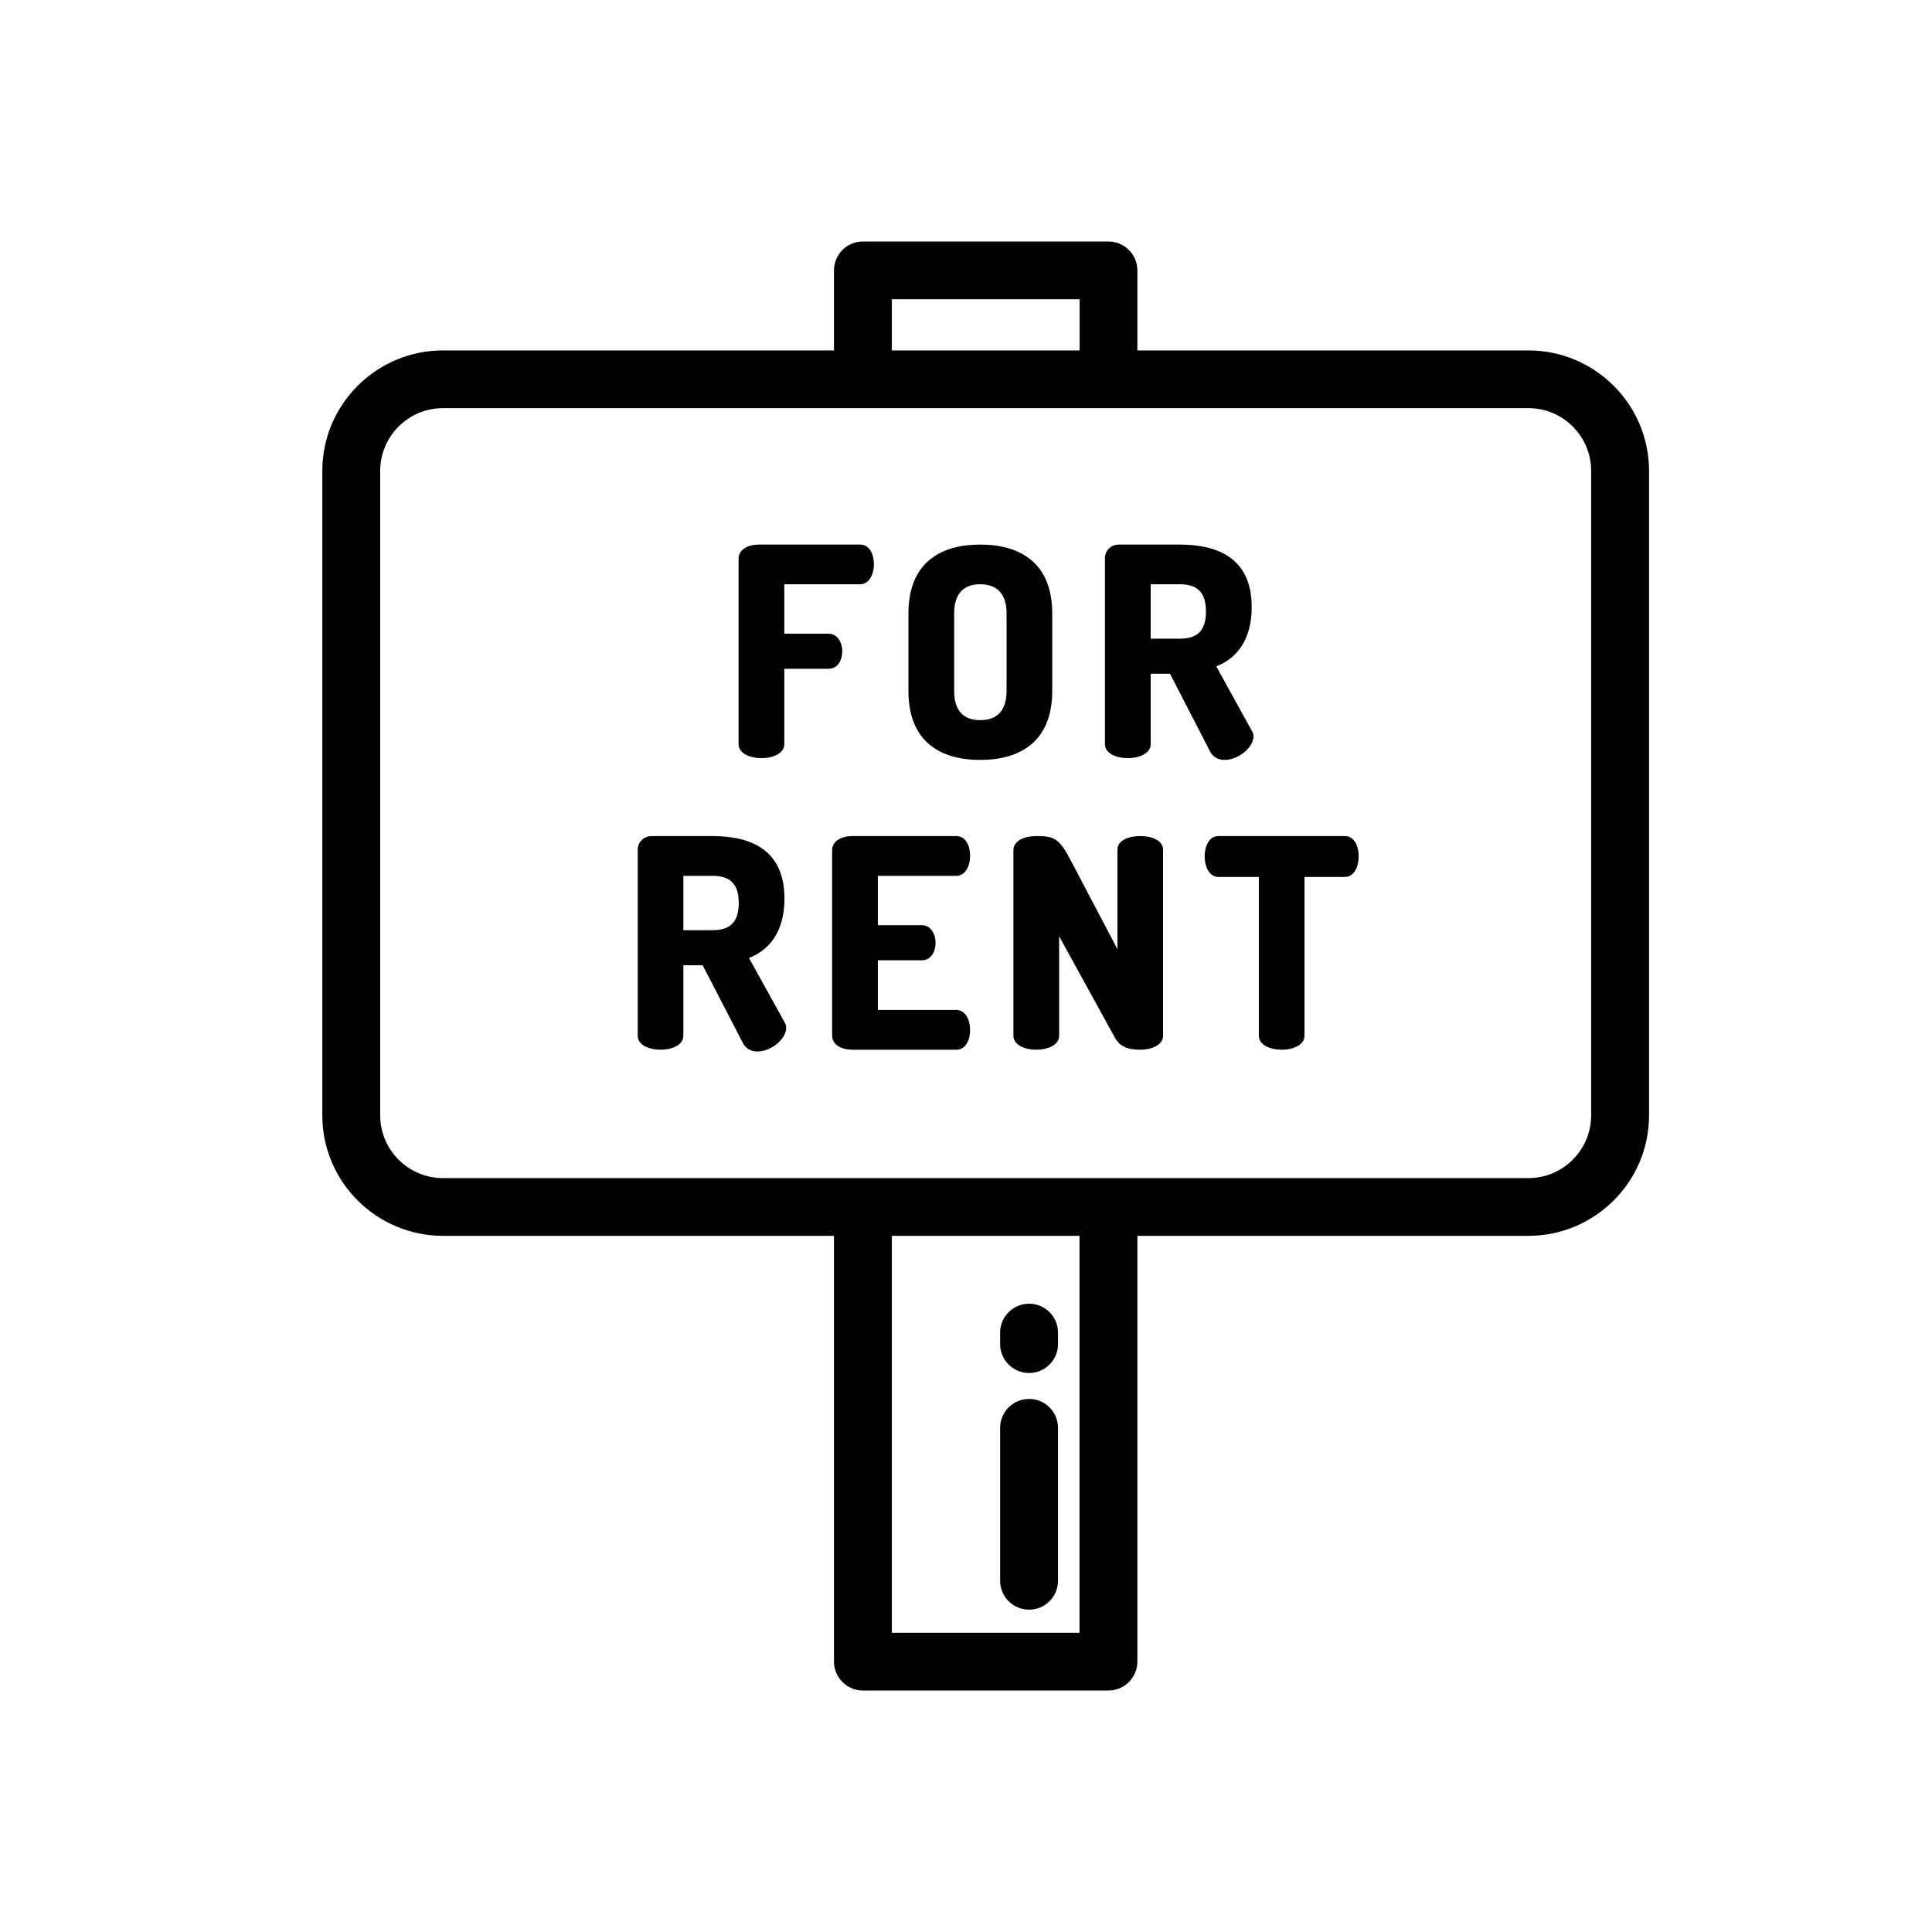 <?xml version="1.0" encoding="UTF-8"?>
<svg width="24px" height="24px" viewBox="0 0 24 24" version="1.1" xmlns="http://www.w3.org/2000/svg" xmlns:xlink="http://www.w3.org/1999/xlink">
    <!-- Generator: sketchtool 41.2 (35397) - http://www.bohemiancoding.com/sketch -->
    <title>ordertypes</title>
    <desc>Created with sketchtool.</desc>
    <defs></defs>
    <g id="Icons" stroke="none" stroke-width="1" fill="none" fill-rule="evenodd">
        <g id="Icon-Set-4" transform="translate(-240, -72)" fill="#000000">
            <g id="Check-24" transform="translate(240, 72)">
                <g id="ordertypes-icon" transform="translate(4, 3)">
                    <g id="Layer_1">
                        <path d="M14.986,1.353 L10.129,1.353 L10.129,0.359 C10.129,0.161 9.968,0 9.77,0 L6.719,0 C6.521,0 6.36,0.161 6.36,0.359 L6.36,1.353 L1.503,1.353 C0.677,1.353 0.004,2.024 0.004,2.849 L0.004,10.856 C0.004,11.681 0.677,12.352 1.503,12.352 L6.36,12.352 L6.36,17.641 C6.36,17.839 6.521,18 6.719,18 L9.77,18 C9.968,18 10.129,17.839 10.129,17.641 L10.129,12.352 L14.986,12.352 C15.812,12.352 16.485,11.681 16.485,10.856 L16.485,2.849 C16.485,2.024 15.812,1.353 14.986,1.353 Z M7.079,0.717 L9.411,0.717 L9.411,1.353 L7.079,1.353 L7.079,0.717 Z M9.41,17.283 L7.079,17.283 L7.079,12.352 L9.41,12.352 L9.41,17.283 Z M15.766,10.856 C15.766,11.285 15.416,11.635 14.986,11.635 L1.503,11.635 C1.073,11.635 0.723,11.285 0.723,10.856 L0.723,2.849 C0.723,2.419 1.073,2.07 1.503,2.07 L14.986,2.07 C15.416,2.07 15.766,2.419 15.766,2.849 L15.766,10.856 L15.766,10.856 Z" id="Shape"></path>
                        <path d="M8.784,13.195 C8.585,13.195 8.424,13.356 8.424,13.554 L8.424,13.697 C8.424,13.895 8.585,14.056 8.784,14.056 C8.982,14.056 9.143,13.895 9.143,13.697 L9.143,13.554 C9.143,13.356 8.982,13.195 8.784,13.195 Z" id="Shape"></path>
                        <path d="M8.784,14.378 C8.585,14.378 8.424,14.539 8.424,14.737 L8.424,16.637 C8.424,16.835 8.585,16.996 8.784,16.996 C8.982,16.996 9.143,16.835 9.143,16.637 L9.143,14.737 C9.143,14.539 8.982,14.378 8.784,14.378 Z" id="Shape"></path>
                        <path d="M6.685,3.765 L5.422,3.765 C5.299,3.765 5.175,3.823 5.175,3.939 L5.175,3.939 L5.175,6.244 C5.175,6.36 5.317,6.418 5.459,6.418 C5.601,6.418 5.743,6.36 5.743,6.244 L5.743,5.308 L6.292,5.308 C6.412,5.308 6.463,5.191 6.463,5.093 C6.463,4.977 6.401,4.872 6.292,4.872 L5.743,4.872 L5.743,4.258 L6.685,4.258 C6.794,4.258 6.856,4.142 6.856,4.008 C6.856,3.892 6.805,3.765 6.685,3.765 Z" id="Shape"></path>
                        <path d="M8.176,3.765 C7.674,3.765 7.285,3.997 7.285,4.621 L7.285,5.583 C7.285,6.208 7.674,6.44 8.176,6.44 C8.678,6.44 9.071,6.208 9.071,5.583 L9.071,4.621 C9.071,3.997 8.679,3.765 8.176,3.765 Z M8.504,5.583 C8.504,5.834 8.38,5.946 8.176,5.946 C7.973,5.946 7.853,5.834 7.853,5.583 L7.853,4.621 C7.853,4.371 7.973,4.258 8.176,4.258 C8.38,4.258 8.504,4.371 8.504,4.621 L8.504,5.583 Z" id="Shape"></path>
                        <path d="M11.552,6.081 L11.109,5.278 C11.363,5.18 11.549,4.948 11.549,4.542 C11.549,3.95 11.152,3.765 10.654,3.765 L9.901,3.765 C9.795,3.765 9.726,3.844 9.726,3.935 L9.726,6.244 C9.726,6.36 9.868,6.418 10.01,6.418 C10.152,6.418 10.294,6.36 10.294,6.244 L10.294,5.369 L10.534,5.369 L11.032,6.335 C11.072,6.411 11.141,6.44 11.214,6.44 C11.381,6.44 11.571,6.288 11.571,6.146 C11.571,6.128 11.567,6.102 11.552,6.081 Z M10.654,4.934 L10.294,4.934 L10.294,4.258 L10.294,4.258 L10.654,4.258 C10.858,4.258 10.981,4.342 10.981,4.596 C10.981,4.85 10.858,4.934 10.654,4.934 Z" id="Shape"></path>
                        <path d="M5.748,9.702 L5.304,8.9 C5.559,8.802 5.745,8.57 5.745,8.163 C5.745,7.571 5.348,7.386 4.85,7.386 L4.097,7.386 C3.991,7.386 3.922,7.466 3.922,7.557 L3.922,9.866 C3.922,9.982 4.064,10.04 4.206,10.04 C4.348,10.04 4.489,9.982 4.489,9.866 L4.489,8.991 L4.729,8.991 L5.228,9.956 C5.268,10.033 5.337,10.062 5.41,10.062 C5.577,10.062 5.766,9.909 5.766,9.768 C5.766,9.749 5.763,9.724 5.748,9.702 Z M4.85,8.555 L4.489,8.555 L4.489,7.88 L4.489,7.88 L4.85,7.88 C5.053,7.88 5.177,7.963 5.177,8.217 C5.177,8.472 5.053,8.555 4.85,8.555 Z" id="Shape"></path>
                        <path d="M7.88,9.546 L6.905,9.546 L6.905,8.929 L7.451,8.929 C7.571,8.929 7.622,8.813 7.622,8.715 C7.622,8.599 7.56,8.493 7.451,8.493 L6.905,8.493 L6.905,8.493 L6.905,7.88 L7.88,7.88 C7.989,7.88 8.051,7.764 8.051,7.629 C8.051,7.513 8,7.386 7.88,7.386 L6.585,7.386 C6.461,7.386 6.337,7.444 6.337,7.56 L6.337,9.866 C6.337,9.982 6.461,10.04 6.585,10.04 L7.88,10.04 C8,10.04 8.051,9.913 8.051,9.797 C8.051,9.662 7.989,9.546 7.88,9.546 Z" id="Shape"></path>
                        <path d="M10.165,7.386 C10.023,7.386 9.881,7.437 9.881,7.557 L9.881,8.791 L9.291,7.669 C9.153,7.404 9.077,7.386 8.873,7.386 C8.731,7.386 8.589,7.441 8.589,7.56 L8.589,9.866 C8.589,9.982 8.731,10.04 8.873,10.04 C9.015,10.04 9.157,9.982 9.157,9.866 L9.157,8.631 L9.848,9.887 C9.917,10.015 10.034,10.04 10.165,10.04 C10.306,10.04 10.448,9.982 10.448,9.866 L10.448,7.557 C10.448,7.437 10.306,7.386 10.165,7.386 Z" id="Shape"></path>
                        <path d="M12.707,7.386 L11.136,7.386 C11.016,7.386 10.965,7.517 10.965,7.637 C10.965,7.775 11.027,7.894 11.136,7.894 L11.638,7.894 L11.638,9.866 C11.638,9.982 11.78,10.04 11.922,10.04 C12.063,10.04 12.205,9.982 12.205,9.866 L12.205,7.894 L12.707,7.894 C12.816,7.894 12.878,7.775 12.878,7.637 C12.878,7.517 12.827,7.386 12.707,7.386 Z" id="Shape"></path>
                    </g>
                </g>
            </g>
        </g>
    </g>
</svg>